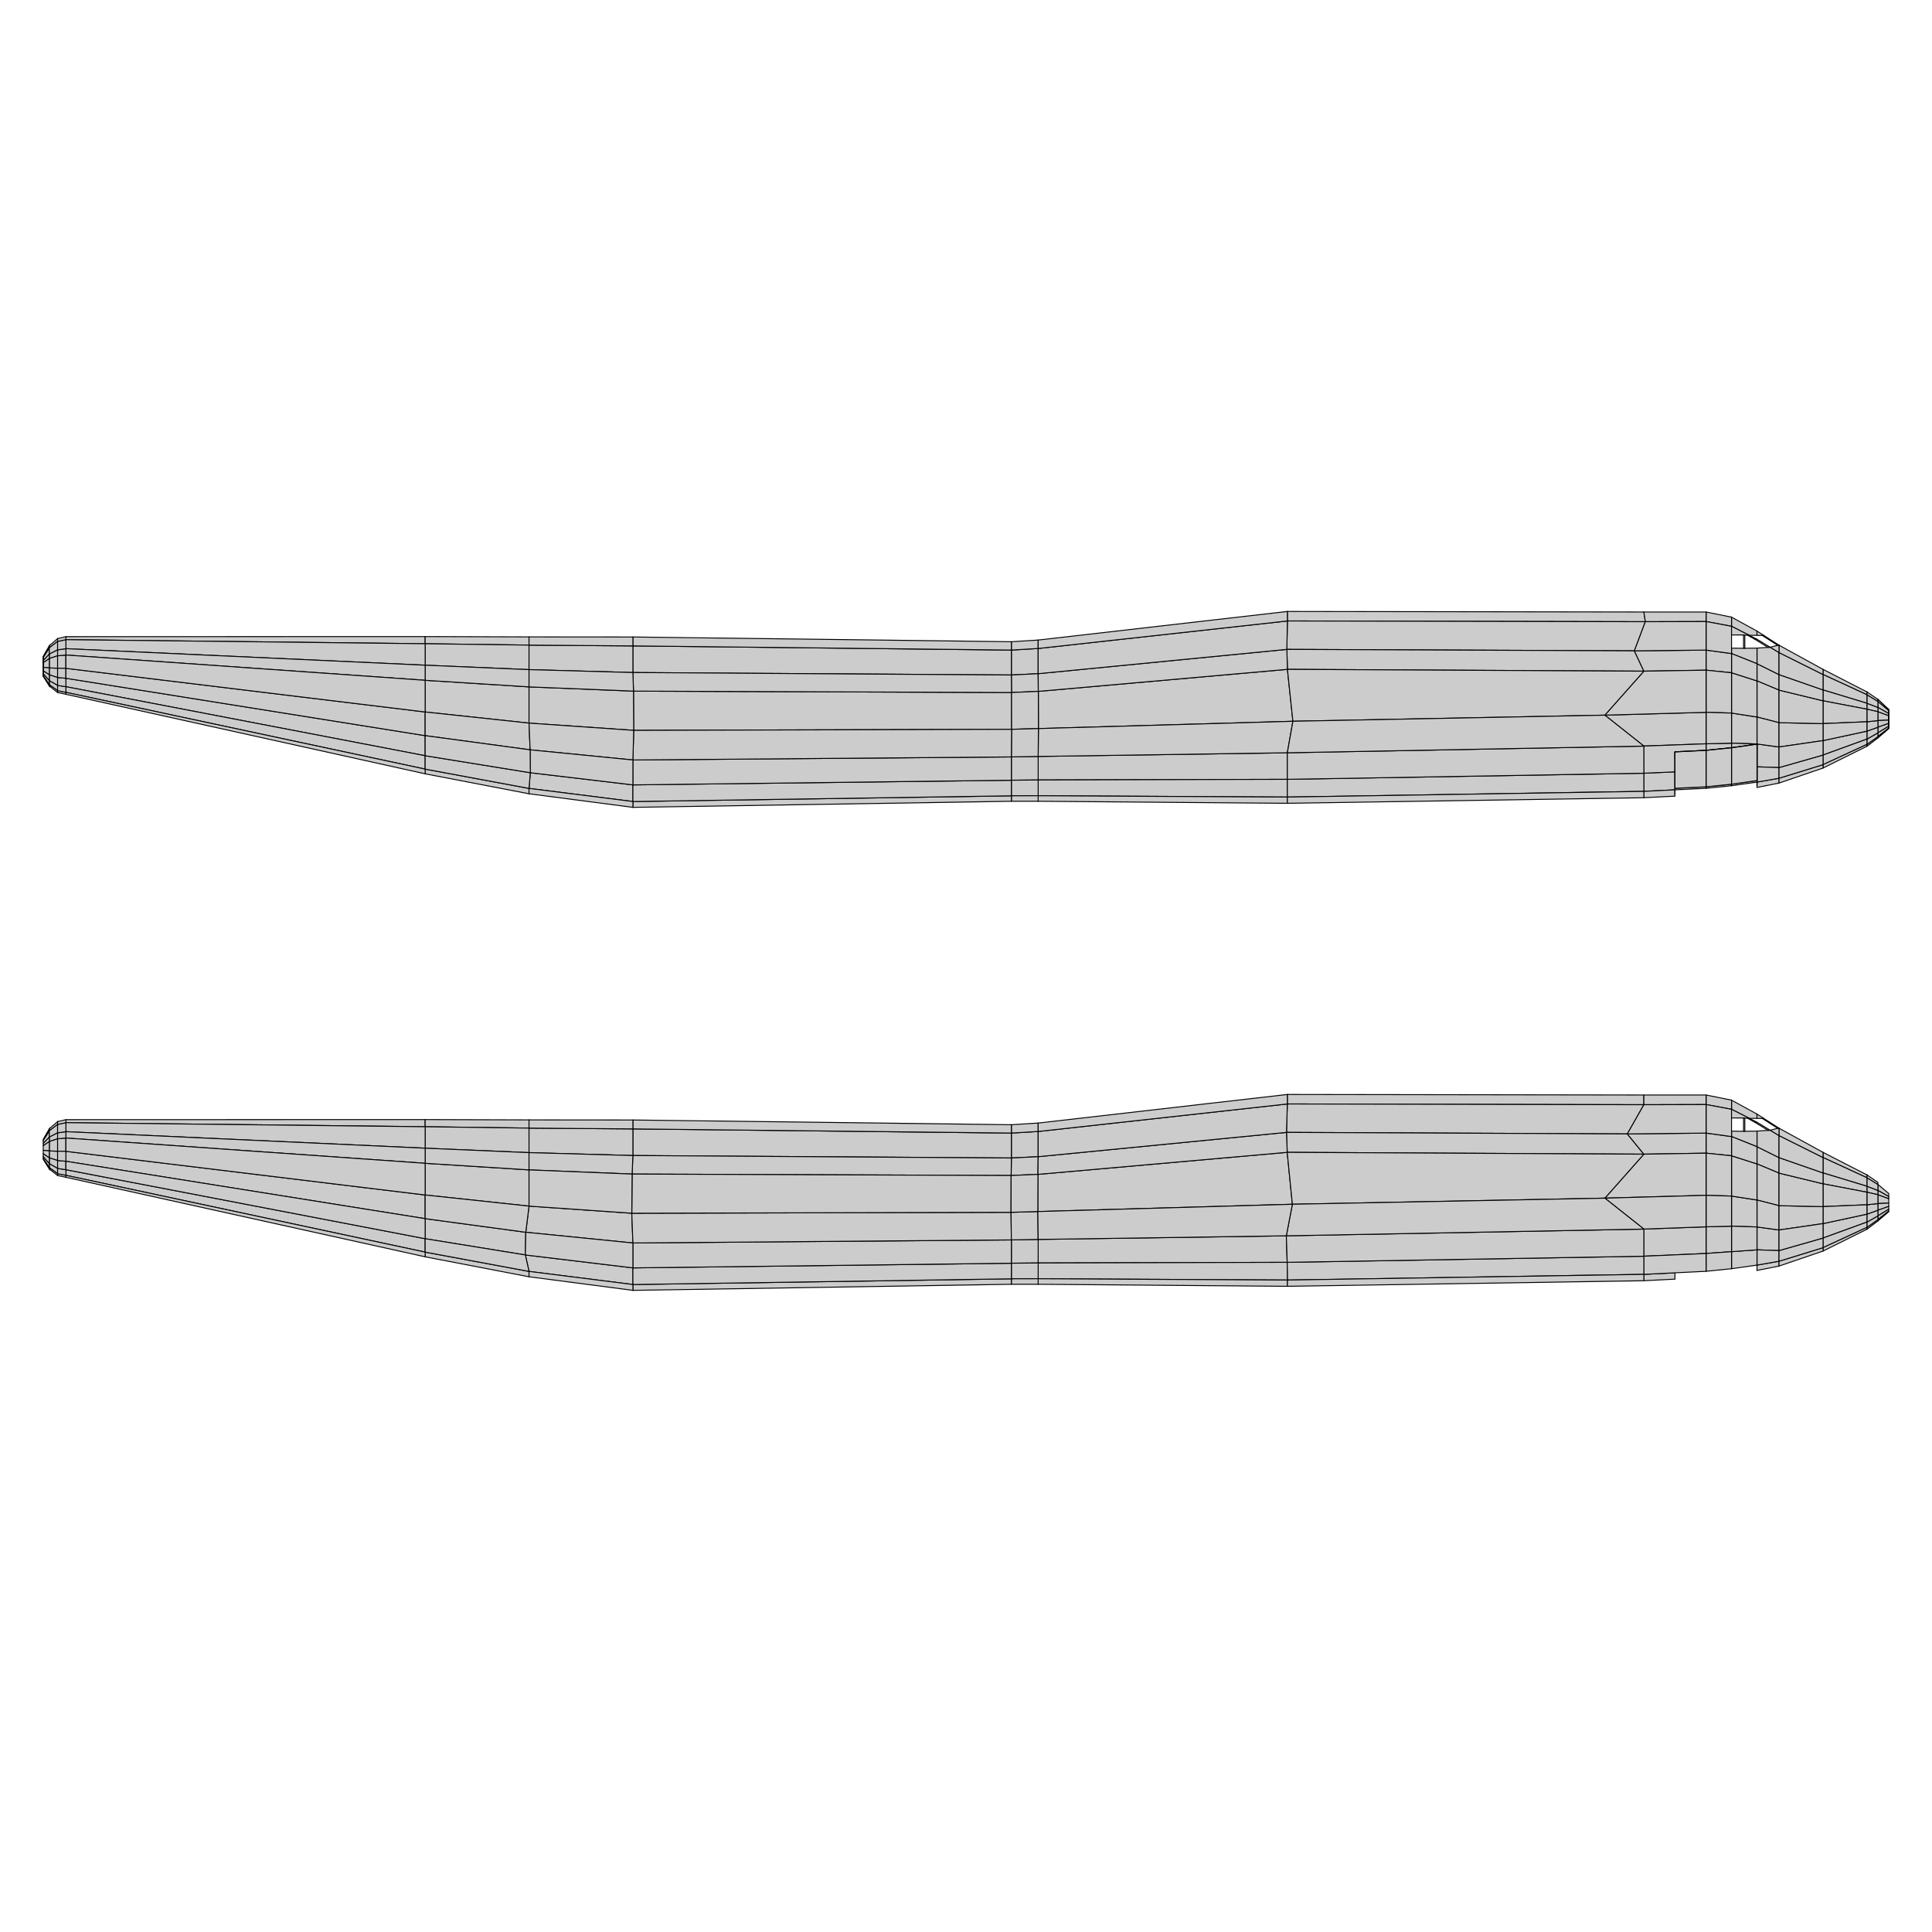 <?xml version="1.0" standalone="no"?>
<!DOCTYPE svg PUBLIC "-//W3C//DTD SVG 1.1//EN" 
  "http://www.w3.org/Graphics/SVG/1.1/DTD/svg11.dtd">
<svg width="2048" height="2048" viewBox="0 0 2048 2048"
     xmlns="http://www.w3.org/2000/svg" version="1.1">
<desc>Boeing_747_8.blend, (Blender 3.3.9)</desc>
<polygon stroke="black" stroke-width="1" fill="rgb(204, 204, 204)" fill-opacity="1" points="1364.623,648.168 1742.567,648.747 1744.135,659.040 1364.703,658.243 " />
<polygon stroke="black" stroke-width="1" fill="rgb(204, 204, 204)" fill-opacity="1" points="1364.703,658.243 1744.135,659.040 1732.496,689.928 1364.108,688.363 " />
<polygon stroke="black" stroke-width="1" fill="rgb(204, 204, 204)" fill-opacity="1" points="1364.108,688.363 1732.496,689.928 1742.567,711.478 1364.721,709.522 " />
<polygon stroke="black" stroke-width="1" fill="rgb(204, 204, 204)" fill-opacity="1" points="1100.497,801.847 1364.623,797.967 1364.623,826.117 1100.497,826.820 " />
<polygon stroke="black" stroke-width="1" fill="rgb(204, 204, 204)" fill-opacity="1" points="1100.497,826.820 1364.623,826.117 1364.623,844.927 1100.496,843.506 " />
<polygon stroke="black" stroke-width="1" fill="rgb(204, 204, 204)" fill-opacity="1" points="1100.496,843.506 1364.623,844.927 1364.623,851.532 1100.497,849.366 " />
<polygon stroke="black" stroke-width="1" fill="rgb(204, 204, 204)" fill-opacity="1" points="1100.497,801.847 1100.497,826.820 1072.096,827.069 1072.097,802.353 " />
<polygon stroke="black" stroke-width="1" fill="rgb(204, 204, 204)" fill-opacity="1" points="1932.509,800.359 1932.509,785.073 1979.198,775.005 1979.198,783.400 " />
<polygon stroke="black" stroke-width="1" fill="rgb(204, 204, 204)" fill-opacity="1" points="1862.478,721.793 1862.478,703.558 1885.820,715.121 1885.820,731.563 " />
<polygon stroke="black" stroke-width="1" fill="rgb(204, 204, 204)" fill-opacity="1" points="1862.478,834.733 1862.478,829.050 1885.820,824.974 1885.820,830.099 " />
<polygon stroke="black" stroke-width="1" fill="rgb(204, 204, 204)" fill-opacity="1" points="1862.478,812.864 1862.478,788.641 1885.820,791.838 1885.820,813.680 " />
<polygon stroke="black" stroke-width="1" fill="rgb(204, 204, 204)" fill-opacity="1" points="1862.478,760.068 1862.478,721.793 1885.820,731.563 1885.820,766.074 " />
<polygon stroke="black" stroke-width="1" fill="rgb(204, 204, 204)" fill-opacity="1" points="1862.478,703.558 1862.478,687.026 1874.129,686.237 1876.431,686.081 1885.820,691.757 1885.820,715.121 " />
<polygon stroke="black" stroke-width="1" fill="rgb(204, 204, 204)" fill-opacity="1" points="1862.478,829.050 1862.478,812.864 1885.820,813.680 1885.820,824.974 " />
<polygon stroke="black" stroke-width="1" fill="rgb(204, 204, 204)" fill-opacity="1" points="1862.478,788.641 1862.478,760.068 1885.820,766.074 1885.820,791.838 " />
<polygon stroke="black" stroke-width="1" fill="rgb(204, 204, 204)" fill-opacity="1" points="1990.669,763.839 1990.669,754.405 2002.140,758.593 2002.140,763.297 " />
<polygon stroke="black" stroke-width="1" fill="rgb(204, 204, 204)" fill-opacity="1" points="1932.509,810.573 1932.509,800.359 1979.198,783.400 1979.198,789.009 " />
<polygon stroke="black" stroke-width="1" fill="rgb(204, 204, 204)" fill-opacity="1" points="1932.509,814.160 1932.509,810.573 1979.198,789.009 1979.198,790.979 " />
<polygon stroke="black" stroke-width="1" fill="rgb(204, 204, 204)" fill-opacity="1" points="1932.509,715.029 1932.509,709.557 1979.198,733.531 1979.198,736.536 " />
<polygon stroke="black" stroke-width="1" fill="rgb(204, 204, 204)" fill-opacity="1" points="1932.509,731.381 1932.509,715.029 1979.198,736.536 1979.198,745.517 " />
<polygon stroke="black" stroke-width="1" fill="rgb(204, 204, 204)" fill-opacity="1" points="1932.509,742.888 1932.509,731.381 1979.198,745.517 1979.198,751.837 " />
<polygon stroke="black" stroke-width="1" fill="rgb(204, 204, 204)" fill-opacity="1" points="1932.509,767.042 1932.509,742.888 1979.198,751.837 1979.198,765.102 " />
<polygon stroke="black" stroke-width="1" fill="rgb(204, 204, 204)" fill-opacity="1" points="1932.509,785.073 1932.509,767.042 1979.198,765.102 1979.198,775.005 " />
<polygon stroke="black" stroke-width="1" fill="rgb(204, 204, 204)" fill-opacity="1" points="1990.669,770.881 1990.669,763.839 2002.140,763.297 2002.140,766.809 " />
<polygon stroke="black" stroke-width="1" fill="rgb(204, 204, 204)" fill-opacity="1" points="1990.669,776.852 1990.669,770.881 2002.140,766.809 2002.140,769.786 " />
<polygon stroke="black" stroke-width="1" fill="rgb(204, 204, 204)" fill-opacity="1" points="1990.669,780.841 1990.669,776.852 2002.140,769.786 2002.140,771.775 " />
<polygon stroke="black" stroke-width="1" fill="rgb(204, 204, 204)" fill-opacity="1" points="1990.669,782.242 1990.669,780.841 2002.140,771.775 2002.140,772.474 " />
<polygon stroke="black" stroke-width="1" fill="rgb(204, 204, 204)" fill-opacity="1" points="1990.669,743.524 1990.669,741.387 2002.140,752.102 2002.140,753.168 " />
<polygon stroke="black" stroke-width="1" fill="rgb(204, 204, 204)" fill-opacity="1" points="1990.669,749.911 1990.669,743.524 2002.140,753.168 2002.140,756.352 " />
<polygon stroke="black" stroke-width="1" fill="rgb(204, 204, 204)" fill-opacity="1" points="1990.669,754.405 1990.669,749.911 2002.140,756.352 2002.140,758.593 " />
<polygon stroke="black" stroke-width="1" fill="rgb(204, 204, 204)" fill-opacity="1" points="1835.492,787.783 1835.492,755.888 1862.478,760.068 1862.478,788.641 " />
<polygon stroke="black" stroke-width="1" fill="rgb(204, 204, 204)" fill-opacity="1" points="1835.492,832.891 1835.492,814.823 1862.478,812.864 1862.478,829.050 " />
<polygon stroke="black" stroke-width="1" fill="rgb(204, 204, 204)" fill-opacity="1" points="1835.492,692.807 1835.492,687.071 1848.229,687.199 1849.585,687.183 1862.478,687.026 1862.478,703.558 " />
<polygon stroke="black" stroke-width="1" fill="rgb(204, 204, 204)" fill-opacity="1" points="1835.492,755.888 1835.492,713.162 1862.478,721.793 1862.478,760.068 " />
<polygon stroke="black" stroke-width="1" fill="rgb(204, 204, 204)" fill-opacity="1" points="1835.492,814.823 1835.492,787.783 1862.478,788.641 1862.478,812.864 " />
<polygon stroke="black" stroke-width="1" fill="rgb(204, 204, 204)" fill-opacity="1" points="1835.492,663.881 1835.492,654.203 1862.478,668.976 1862.478,673.500 1854.281,673.465 " />
<polygon stroke="black" stroke-width="1" fill="rgb(204, 204, 204)" fill-opacity="1" points="1835.492,713.162 1835.492,692.807 1862.478,703.558 1862.478,721.793 " />
<polygon stroke="black" stroke-width="1" fill="rgb(204, 204, 204)" fill-opacity="1" points="1808.507,710.405 1808.507,689.116 1835.492,692.807 1835.492,713.162 " />
<polygon stroke="black" stroke-width="1" fill="rgb(204, 204, 204)" fill-opacity="1" points="1808.507,658.862 1808.507,648.739 1835.492,654.203 1835.492,663.881 " />
<polygon stroke="black" stroke-width="1" fill="rgb(204, 204, 204)" fill-opacity="1" points="1808.507,816.735 1808.507,788.453 1835.492,787.783 1835.492,814.823 " />
<polygon stroke="black" stroke-width="1" fill="rgb(204, 204, 204)" fill-opacity="1" points="1808.507,755.093 1808.507,710.405 1835.492,713.162 1835.492,755.888 " />
<polygon stroke="black" stroke-width="1" fill="rgb(204, 204, 204)" fill-opacity="1" points="1808.507,689.116 1808.507,658.862 1835.492,663.881 1835.492,673.068 1835.492,687.071 1835.492,692.807 " />
<polygon stroke="black" stroke-width="1" fill="rgb(204, 204, 204)" fill-opacity="1" points="1808.507,835.632 1808.507,816.735 1835.492,814.823 1835.492,832.891 " />
<polygon stroke="black" stroke-width="1" fill="rgb(204, 204, 204)" fill-opacity="1" points="1808.507,788.453 1808.507,755.093 1835.492,755.888 1835.492,787.783 " />
<polygon stroke="black" stroke-width="1" fill="rgb(204, 204, 204)" fill-opacity="1" points="1885.820,791.838 1885.820,766.074 1932.509,767.042 1932.509,785.073 " />
<polygon stroke="black" stroke-width="1" fill="rgb(204, 204, 204)" fill-opacity="1" points="1885.820,766.074 1885.820,731.563 1932.509,742.888 1932.509,767.042 " />
<polygon stroke="black" stroke-width="1" fill="rgb(204, 204, 204)" fill-opacity="1" points="1885.820,731.563 1885.820,715.121 1932.509,731.381 1932.509,742.888 " />
<polygon stroke="black" stroke-width="1" fill="rgb(204, 204, 204)" fill-opacity="1" points="1885.820,715.121 1885.820,691.757 1932.509,715.029 1932.509,731.381 " />
<polygon stroke="black" stroke-width="1" fill="rgb(204, 204, 204)" fill-opacity="1" points="1885.820,691.757 1885.820,683.939 1932.509,709.557 1932.509,715.029 " />
<polygon stroke="black" stroke-width="1" fill="rgb(204, 204, 204)" fill-opacity="1" points="1885.820,830.099 1885.820,824.974 1932.509,810.573 1932.509,814.160 " />
<polygon stroke="black" stroke-width="1" fill="rgb(204, 204, 204)" fill-opacity="1" points="1885.820,824.974 1885.820,813.680 1932.509,800.359 1932.509,810.573 " />
<polygon stroke="black" stroke-width="1" fill="rgb(204, 204, 204)" fill-opacity="1" points="1885.820,813.680 1885.820,791.838 1932.509,785.073 1932.509,800.359 " />
<polygon stroke="black" stroke-width="1" fill="rgb(204, 204, 204)" fill-opacity="1" points="1100.496,687.418 1100.496,714.132 1072.096,715.540 1072.096,689.100 " />
<polygon stroke="black" stroke-width="1" fill="rgb(204, 204, 204)" fill-opacity="1" points="1100.497,826.820 1100.496,843.506 1072.096,843.583 1072.096,827.069 " />
<polygon stroke="black" stroke-width="1" fill="rgb(204, 204, 204)" fill-opacity="1" points="1100.496,714.132 1100.660,732.887 1072.278,734.096 1072.096,715.540 " />
<polygon stroke="black" stroke-width="1" fill="rgb(204, 204, 204)" fill-opacity="1" points="1100.496,843.506 1100.497,849.366 1072.097,849.383 1072.096,843.583 " />
<polygon stroke="black" stroke-width="1" fill="rgb(204, 204, 204)" fill-opacity="1" points="1100.496,678.479 1100.496,687.418 1072.096,689.100 1072.096,680.253 " />
<polygon stroke="black" stroke-width="1" fill="rgb(204, 204, 204)" fill-opacity="1" points="450.674,674.784 450.674,682.395 69.855,678.077 69.855,674.881 " />
<polygon stroke="black" stroke-width="1" fill="rgb(204, 204, 204)" fill-opacity="1" points="560.790,728.130 560.790,766.532 450.674,754.740 450.674,721.145 " />
<polygon stroke="black" stroke-width="1" fill="rgb(204, 204, 204)" fill-opacity="1" points="560.790,835.743 562.145,819.123 670.907,832.005 670.907,849.640 " />
<polygon stroke="black" stroke-width="1" fill="rgb(204, 204, 204)" fill-opacity="1" points="560.790,835.743 560.790,841.446 450.674,820.278 450.674,815.289 " />
<polygon stroke="black" stroke-width="1" fill="rgb(204, 204, 204)" fill-opacity="1" points="560.790,675.137 560.790,683.836 450.674,682.395 450.674,674.784 " />
<polygon stroke="black" stroke-width="1" fill="rgb(204, 204, 204)" fill-opacity="1" points="560.790,683.836 560.790,709.835 450.674,705.140 450.674,682.395 " />
<polygon stroke="black" stroke-width="1" fill="rgb(204, 204, 204)" fill-opacity="1" points="560.790,709.835 560.790,728.130 450.674,721.145 450.674,705.140 " />
<polygon stroke="black" stroke-width="1" fill="rgb(204, 204, 204)" fill-opacity="1" points="671.767,774.210 671.531,732.611 1072.278,734.096 1072.347,773.119 " />
<polygon stroke="black" stroke-width="1" fill="rgb(204, 204, 204)" fill-opacity="1" points="1072.096,689.100 1072.096,715.540 670.907,712.911 670.907,684.677 " />
<polygon stroke="black" stroke-width="1" fill="rgb(204, 204, 204)" fill-opacity="1" points="1072.096,680.253 1072.096,689.100 670.907,684.677 670.907,675.231 " />
<polygon stroke="black" stroke-width="1" fill="rgb(204, 204, 204)" fill-opacity="1" points="1072.096,843.583 1072.097,849.383 670.907,855.832 670.907,849.640 " />
<polygon stroke="black" stroke-width="1" fill="rgb(204, 204, 204)" fill-opacity="1" points="1072.096,827.069 1072.096,843.583 670.907,849.640 670.907,832.005 " />
<polygon stroke="black" stroke-width="1" fill="rgb(204, 204, 204)" fill-opacity="1" points="1072.097,802.353 1072.096,827.069 670.907,832.005 670.907,805.612 " />
<polygon stroke="black" stroke-width="1" fill="rgb(204, 204, 204)" fill-opacity="1" points="1072.278,734.096 671.531,732.611 670.907,712.911 1072.096,715.540 " />
<polygon stroke="black" stroke-width="1" fill="rgb(204, 204, 204)" fill-opacity="1" points="671.531,732.611 671.767,774.210 560.790,766.532 560.790,728.130 " />
<polygon stroke="black" stroke-width="1" fill="rgb(204, 204, 204)" fill-opacity="1" points="670.907,684.677 670.907,712.911 560.790,709.835 560.790,683.836 " />
<polygon stroke="black" stroke-width="1" fill="rgb(204, 204, 204)" fill-opacity="1" points="670.907,675.231 670.907,684.677 560.790,683.836 560.790,675.137 " />
<polygon stroke="black" stroke-width="1" fill="rgb(204, 204, 204)" fill-opacity="1" points="670.907,849.640 670.907,855.832 560.790,841.446 560.790,835.743 " />
<polygon stroke="black" stroke-width="1" fill="rgb(204, 204, 204)" fill-opacity="1" points="450.674,682.395 450.674,705.140 69.855,687.630 69.855,678.077 " />
<polygon stroke="black" stroke-width="1" fill="rgb(204, 204, 204)" fill-opacity="1" points="450.674,705.140 450.674,721.145 69.855,694.352 69.855,687.630 " />
<polygon stroke="black" stroke-width="1" fill="rgb(204, 204, 204)" fill-opacity="1" points="450.674,779.821 450.674,801.082 69.855,727.926 69.855,718.996 " />
<polygon stroke="black" stroke-width="1" fill="rgb(204, 204, 204)" fill-opacity="1" points="450.674,801.082 450.674,815.289 69.855,733.893 69.855,727.926 " />
<polygon stroke="black" stroke-width="1" fill="rgb(204, 204, 204)" fill-opacity="1" points="450.674,815.289 450.674,820.278 69.855,735.988 69.855,733.893 " />
<polygon stroke="black" stroke-width="1" fill="rgb(204, 204, 204)" fill-opacity="1" points="52.284,686.708 52.284,693.395 45.860,700.120 45.860,696.777 " />
<polygon stroke="black" stroke-width="1" fill="rgb(204, 204, 204)" fill-opacity="1" points="61.070,708.357 61.070,718.206 52.284,715.351 52.284,707.978 " />
<polygon stroke="black" stroke-width="1" fill="rgb(204, 204, 204)" fill-opacity="1" points="61.070,718.206 61.070,726.556 52.284,721.602 52.284,715.351 " />
<polygon stroke="black" stroke-width="1" fill="rgb(204, 204, 204)" fill-opacity="1" points="61.070,726.556 61.070,732.135 52.284,725.779 52.284,721.602 " />
<polygon stroke="black" stroke-width="1" fill="rgb(204, 204, 204)" fill-opacity="1" points="61.070,732.135 61.070,734.094 52.284,727.245 52.284,725.779 " />
<polygon stroke="black" stroke-width="1" fill="rgb(204, 204, 204)" fill-opacity="1" points="61.070,676.958 61.070,679.947 52.284,686.708 52.284,684.470 " />
<polygon stroke="black" stroke-width="1" fill="rgb(204, 204, 204)" fill-opacity="1" points="61.070,679.947 61.070,688.879 52.284,693.395 52.284,686.708 " />
<polygon stroke="black" stroke-width="1" fill="rgb(204, 204, 204)" fill-opacity="1" points="61.070,688.879 61.070,695.164 52.284,698.100 52.284,693.395 " />
<polygon stroke="black" stroke-width="1" fill="rgb(204, 204, 204)" fill-opacity="1" points="61.070,695.164 61.070,708.357 52.284,707.978 52.284,698.100 " />
<polygon stroke="black" stroke-width="1" fill="rgb(204, 204, 204)" fill-opacity="1" points="52.284,693.395 52.284,698.100 45.860,702.474 45.860,700.120 " />
<polygon stroke="black" stroke-width="1" fill="rgb(204, 204, 204)" fill-opacity="1" points="52.284,698.100 52.284,707.978 45.860,707.412 45.860,702.474 " />
<polygon stroke="black" stroke-width="1" fill="rgb(204, 204, 204)" fill-opacity="1" points="52.284,707.978 52.284,715.351 45.860,711.099 45.860,707.412 " />
<polygon stroke="black" stroke-width="1" fill="rgb(204, 204, 204)" fill-opacity="1" points="52.284,715.351 52.284,721.602 45.860,714.224 45.860,711.099 " />
<polygon stroke="black" stroke-width="1" fill="rgb(204, 204, 204)" fill-opacity="1" points="52.284,721.602 52.284,725.779 45.860,716.313 45.860,714.224 " />
<polygon stroke="black" stroke-width="1" fill="rgb(204, 204, 204)" fill-opacity="1" points="52.284,725.779 52.284,727.245 45.860,717.046 45.860,716.313 " />
<polygon stroke="black" stroke-width="1" fill="rgb(204, 204, 204)" fill-opacity="1" points="52.284,684.470 52.284,686.708 45.860,696.777 45.860,695.658 " />
<polygon stroke="black" stroke-width="1" fill="rgb(204, 204, 204)" fill-opacity="1" points="69.855,694.352 69.855,708.462 61.070,708.357 61.070,695.164 " />
<polygon stroke="black" stroke-width="1" fill="rgb(204, 204, 204)" fill-opacity="1" points="69.855,687.630 69.855,694.352 61.070,695.164 61.070,688.879 " />
<polygon stroke="black" stroke-width="1" fill="rgb(204, 204, 204)" fill-opacity="1" points="69.855,678.077 69.855,687.630 61.070,688.879 61.070,679.947 " />
<polygon stroke="black" stroke-width="1" fill="rgb(204, 204, 204)" fill-opacity="1" points="69.855,674.881 69.855,678.077 61.070,679.947 61.070,676.958 " />
<polygon stroke="black" stroke-width="1" fill="rgb(204, 204, 204)" fill-opacity="1" points="69.855,733.893 69.855,735.988 61.070,734.094 61.070,732.135 " />
<polygon stroke="black" stroke-width="1" fill="rgb(204, 204, 204)" fill-opacity="1" points="69.855,727.926 69.855,733.893 61.070,732.135 61.070,726.556 " />
<polygon stroke="black" stroke-width="1" fill="rgb(204, 204, 204)" fill-opacity="1" points="69.855,718.996 69.855,727.926 61.070,726.556 61.070,718.206 " />
<polygon stroke="black" stroke-width="1" fill="rgb(204, 204, 204)" fill-opacity="1" points="69.855,708.462 69.855,718.996 61.070,718.206 61.070,708.357 " />
<polygon stroke="black" stroke-width="1" fill="rgb(204, 204, 204)" fill-opacity="1" points="1979.198,751.837 1979.198,745.517 1990.669,749.911 1990.669,754.405 " />
<polygon stroke="black" stroke-width="1" fill="rgb(204, 204, 204)" fill-opacity="1" points="1979.198,745.517 1979.198,736.536 1990.669,743.524 1990.669,749.911 " />
<polygon stroke="black" stroke-width="1" fill="rgb(204, 204, 204)" fill-opacity="1" points="1979.198,736.536 1979.198,733.531 1990.669,741.387 1990.669,743.524 " />
<polygon stroke="black" stroke-width="1" fill="rgb(204, 204, 204)" fill-opacity="1" points="1979.198,790.979 1979.198,789.009 1990.669,780.841 1990.669,782.242 " />
<polygon stroke="black" stroke-width="1" fill="rgb(204, 204, 204)" fill-opacity="1" points="1979.198,789.009 1979.198,783.400 1990.669,776.852 1990.669,780.841 " />
<polygon stroke="black" stroke-width="1" fill="rgb(204, 204, 204)" fill-opacity="1" points="1979.198,783.400 1979.198,775.005 1990.669,770.881 1990.669,776.852 " />
<polygon stroke="black" stroke-width="1" fill="rgb(204, 204, 204)" fill-opacity="1" points="1979.198,775.005 1979.198,765.102 1990.669,763.839 1990.669,770.881 " />
<polygon stroke="black" stroke-width="1" fill="rgb(204, 204, 204)" fill-opacity="1" points="1979.198,765.102 1979.198,751.837 1990.669,754.405 1990.669,763.839 " />
<polygon stroke="black" stroke-width="1" fill="rgb(204, 204, 204)" fill-opacity="1" points="2002.140,753.168 2002.140,752.102 2002.140,772.474 2002.140,771.775 2002.140,769.786 2002.140,766.809 2002.140,763.297 2002.140,758.593 2002.140,756.352 " />
<polygon stroke="black" stroke-width="1" fill="rgb(204, 204, 204)" fill-opacity="1" points="1848.229,687.199 1848.231,673.080 1849.584,673.166 1849.585,687.183 " />
<polygon stroke="black" stroke-width="1" fill="rgb(204, 204, 204)" fill-opacity="1" points="1876.431,686.081 1884.335,684.036 1885.820,683.939 1885.820,691.757 " />
<polygon stroke="black" stroke-width="1" fill="rgb(204, 204, 204)" fill-opacity="1" points="1876.431,686.081 1874.129,686.237 1859.502,677.225 1862.478,677.646 " />
<polygon stroke="black" stroke-width="1" fill="rgb(204, 204, 204)" fill-opacity="1" points="1869.241,673.311 1868.120,673.645 1862.478,673.500 1862.478,668.976 " />
<polygon stroke="black" stroke-width="1" fill="rgb(204, 204, 204)" fill-opacity="1" points="1854.281,673.465 1852.305,673.339 1849.584,673.166 1848.231,673.080 1835.492,673.068 1835.492,663.881 " />
<polygon stroke="black" stroke-width="1" fill="rgb(204, 204, 204)" fill-opacity="1" points="1884.335,684.036 1868.120,673.645 1869.241,673.311 1885.820,683.939 " />
<polygon stroke="black" stroke-width="1" fill="rgb(204, 204, 204)" fill-opacity="1" points="45.860,695.658 45.860,696.777 45.860,700.120 45.860,702.474 45.860,707.412 45.860,711.099 45.860,714.224 45.860,716.313 45.860,717.046 " />
<polygon stroke="black" stroke-width="1" fill="rgb(204, 204, 204)" fill-opacity="1" points="1859.502,677.225 1852.305,673.339 1854.281,673.465 1862.478,677.646 " />
<polygon stroke="black" stroke-width="1" fill="rgb(204, 204, 204)" fill-opacity="1" points="1364.623,1160.168 1364.623,1170.244 1742.567,1171.045 1742.567,1160.747 " />
<polygon stroke="black" stroke-width="1" fill="rgb(204, 204, 204)" fill-opacity="1" points="1364.623,1170.244 1363.726,1200.367 1725.008,1202.009 1742.567,1171.045 " />
<polygon stroke="black" stroke-width="1" fill="rgb(204, 204, 204)" fill-opacity="1" points="1363.726,1200.367 1364.492,1221.513 1742.567,1223.478 1725.008,1202.009 " />
<polygon stroke="black" stroke-width="1" fill="rgb(204, 204, 204)" fill-opacity="1" points="1364.492,1221.513 1100.277,1244.873 1100.144,1284.292 1369.967,1276.553 " />
<polygon stroke="black" stroke-width="1" fill="rgb(204, 204, 204)" fill-opacity="1" points="1100.497,1313.847 1100.497,1338.820 1364.489,1338.123 1363.554,1310.006 " />
<polygon stroke="black" stroke-width="1" fill="rgb(204, 204, 204)" fill-opacity="1" points="1100.497,1338.820 1100.496,1355.506 1364.851,1356.916 1364.489,1338.123 " />
<polygon stroke="black" stroke-width="1" fill="rgb(204, 204, 204)" fill-opacity="1" points="1100.496,1355.506 1100.497,1361.366 1364.623,1363.532 1364.851,1356.916 " />
<polygon stroke="black" stroke-width="1" fill="rgb(204, 204, 204)" fill-opacity="1" points="1100.497,1313.847 1072.097,1314.353 1072.096,1339.069 1100.497,1338.820 " />
<polygon stroke="black" stroke-width="1" fill="rgb(204, 204, 204)" fill-opacity="1" points="1932.509,1312.359 1979.198,1295.400 1979.198,1287.005 1932.509,1297.073 " />
<polygon stroke="black" stroke-width="1" fill="rgb(204, 204, 204)" fill-opacity="1" points="1862.478,1233.793 1885.820,1243.563 1885.820,1227.121 1862.478,1215.558 " />
<polygon stroke="black" stroke-width="1" fill="rgb(204, 204, 204)" fill-opacity="1" points="1862.478,1346.733 1885.820,1342.099 1885.820,1336.974 1862.478,1341.050 " />
<polygon stroke="black" stroke-width="1" fill="rgb(204, 204, 204)" fill-opacity="1" points="1862.478,1324.864 1885.820,1325.680 1885.820,1303.838 1862.478,1300.641 " />
<polygon stroke="black" stroke-width="1" fill="rgb(204, 204, 204)" fill-opacity="1" points="1862.478,1272.068 1885.820,1278.074 1885.820,1243.563 1862.478,1233.793 " />
<polygon stroke="black" stroke-width="1" fill="rgb(204, 204, 204)" fill-opacity="1" points="1862.478,1215.558 1885.820,1227.121 1885.820,1203.757 1876.431,1198.081 1874.129,1198.237 1862.478,1199.026 " />
<polygon stroke="black" stroke-width="1" fill="rgb(204, 204, 204)" fill-opacity="1" points="1862.478,1341.050 1885.820,1336.974 1885.820,1325.680 1862.478,1324.864 " />
<polygon stroke="black" stroke-width="1" fill="rgb(204, 204, 204)" fill-opacity="1" points="1862.478,1300.641 1885.820,1303.838 1885.820,1278.074 1862.478,1272.068 " />
<polygon stroke="black" stroke-width="1" fill="rgb(204, 204, 204)" fill-opacity="1" points="1990.669,1275.839 2002.140,1275.297 2002.140,1270.593 1990.669,1266.405 " />
<polygon stroke="black" stroke-width="1" fill="rgb(204, 204, 204)" fill-opacity="1" points="1932.509,1322.573 1979.198,1301.009 1979.198,1295.400 1932.509,1312.359 " />
<polygon stroke="black" stroke-width="1" fill="rgb(204, 204, 204)" fill-opacity="1" points="1932.509,1326.160 1979.198,1302.979 1979.198,1301.009 1932.509,1322.573 " />
<polygon stroke="black" stroke-width="1" fill="rgb(204, 204, 204)" fill-opacity="1" points="1932.509,1227.029 1979.198,1248.536 1979.198,1245.531 1932.509,1221.557 " />
<polygon stroke="black" stroke-width="1" fill="rgb(204, 204, 204)" fill-opacity="1" points="1932.509,1243.381 1979.198,1257.517 1979.198,1248.536 1932.509,1227.029 " />
<polygon stroke="black" stroke-width="1" fill="rgb(204, 204, 204)" fill-opacity="1" points="1932.509,1254.888 1979.198,1263.837 1979.198,1257.517 1932.509,1243.381 " />
<polygon stroke="black" stroke-width="1" fill="rgb(204, 204, 204)" fill-opacity="1" points="1932.509,1279.042 1979.198,1277.102 1979.198,1263.837 1932.509,1254.888 " />
<polygon stroke="black" stroke-width="1" fill="rgb(204, 204, 204)" fill-opacity="1" points="1932.509,1297.073 1979.198,1287.005 1979.198,1277.102 1932.509,1279.042 " />
<polygon stroke="black" stroke-width="1" fill="rgb(204, 204, 204)" fill-opacity="1" points="1990.669,1282.881 2002.140,1278.809 2002.140,1275.297 1990.669,1275.839 " />
<polygon stroke="black" stroke-width="1" fill="rgb(204, 204, 204)" fill-opacity="1" points="1990.669,1288.852 2002.140,1281.786 2002.140,1278.809 1990.669,1282.881 " />
<polygon stroke="black" stroke-width="1" fill="rgb(204, 204, 204)" fill-opacity="1" points="1990.669,1292.841 2002.140,1283.775 2002.140,1281.786 1990.669,1288.852 " />
<polygon stroke="black" stroke-width="1" fill="rgb(204, 204, 204)" fill-opacity="1" points="1990.669,1294.242 2002.140,1284.474 2002.140,1283.775 1990.669,1292.841 " />
<polygon stroke="black" stroke-width="1" fill="rgb(204, 204, 204)" fill-opacity="1" points="1990.669,743.524 2002.140,753.168 2002.140,752.102 1990.669,741.387 " />
<polygon stroke="black" stroke-width="1" fill="rgb(204, 204, 204)" fill-opacity="1" points="1990.669,1261.911 2002.140,1268.352 2002.140,1265.168 1990.669,1255.524 " />
<polygon stroke="black" stroke-width="1" fill="rgb(204, 204, 204)" fill-opacity="1" points="1990.669,1266.405 2002.140,1270.593 2002.140,1268.352 1990.669,1261.911 " />
<polygon stroke="black" stroke-width="1" fill="rgb(204, 204, 204)" fill-opacity="1" points="1835.492,1299.783 1862.478,1300.641 1862.478,1272.068 1835.492,1267.888 " />
<polygon stroke="black" stroke-width="1" fill="rgb(204, 204, 204)" fill-opacity="1" points="1835.492,1344.891 1862.478,1341.050 1862.478,1324.864 1835.492,1326.823 " />
<polygon stroke="black" stroke-width="1" fill="rgb(204, 204, 204)" fill-opacity="1" points="1835.492,1204.807 1862.478,1215.558 1862.478,1199.026 1849.585,1199.183 1848.229,1199.199 1835.492,1199.071 " />
<polygon stroke="black" stroke-width="1" fill="rgb(204, 204, 204)" fill-opacity="1" points="1835.492,1267.888 1862.478,1272.068 1862.478,1233.793 1835.492,1225.162 " />
<polygon stroke="black" stroke-width="1" fill="rgb(204, 204, 204)" fill-opacity="1" points="1835.492,1326.823 1862.478,1324.864 1862.478,1300.641 1835.492,1299.783 " />
<polygon stroke="black" stroke-width="1" fill="rgb(204, 204, 204)" fill-opacity="1" points="1835.492,1175.881 1854.281,1185.465 1862.478,1185.500 1862.478,1180.976 1835.492,1166.203 " />
<polygon stroke="black" stroke-width="1" fill="rgb(204, 204, 204)" fill-opacity="1" points="1835.492,1225.162 1862.478,1233.793 1862.478,1215.558 1835.492,1204.807 " />
<polygon stroke="black" stroke-width="1" fill="rgb(204, 204, 204)" fill-opacity="1" points="1808.507,1222.405 1835.492,1225.162 1835.492,1204.807 1808.507,1201.116 " />
<polygon stroke="black" stroke-width="1" fill="rgb(204, 204, 204)" fill-opacity="1" points="1808.507,1170.862 1835.492,1175.881 1835.492,1166.203 1808.507,1160.739 " />
<polygon stroke="black" stroke-width="1" fill="rgb(204, 204, 204)" fill-opacity="1" points="1808.507,1328.735 1835.492,1326.823 1835.492,1299.783 1808.507,1300.453 " />
<polygon stroke="black" stroke-width="1" fill="rgb(204, 204, 204)" fill-opacity="1" points="1808.507,1267.093 1835.492,1267.888 1835.492,1225.162 1808.507,1222.405 " />
<polygon stroke="black" stroke-width="1" fill="rgb(204, 204, 204)" fill-opacity="1" points="1808.507,1201.116 1835.492,1204.807 1835.492,1199.071 1835.492,1185.068 1835.492,1175.881 1808.507,1170.862 " />
<polygon stroke="black" stroke-width="1" fill="rgb(204, 204, 204)" fill-opacity="1" points="1808.507,1347.632 1835.492,1344.891 1835.492,1326.823 1808.507,1328.735 " />
<polygon stroke="black" stroke-width="1" fill="rgb(204, 204, 204)" fill-opacity="1" points="1808.507,1300.453 1835.492,1299.783 1835.492,1267.888 1808.507,1267.093 " />
<polygon stroke="black" stroke-width="1" fill="rgb(204, 204, 204)" fill-opacity="1" points="1885.820,1303.838 1932.509,1297.073 1932.509,1279.042 1885.820,1278.074 " />
<polygon stroke="black" stroke-width="1" fill="rgb(204, 204, 204)" fill-opacity="1" points="1885.820,1278.074 1932.509,1279.042 1932.509,1254.888 1885.820,1243.563 " />
<polygon stroke="black" stroke-width="1" fill="rgb(204, 204, 204)" fill-opacity="1" points="1885.820,1243.563 1932.509,1254.888 1932.509,1243.381 1885.820,1227.121 " />
<polygon stroke="black" stroke-width="1" fill="rgb(204, 204, 204)" fill-opacity="1" points="1885.820,1227.121 1932.509,1243.381 1932.509,1227.029 1885.820,1203.757 " />
<polygon stroke="black" stroke-width="1" fill="rgb(204, 204, 204)" fill-opacity="1" points="1885.820,1203.757 1932.509,1227.029 1932.509,1221.557 1885.820,1195.939 " />
<polygon stroke="black" stroke-width="1" fill="rgb(204, 204, 204)" fill-opacity="1" points="1885.820,1342.099 1932.509,1326.160 1932.509,1322.573 1885.820,1336.974 " />
<polygon stroke="black" stroke-width="1" fill="rgb(204, 204, 204)" fill-opacity="1" points="1885.820,1336.974 1932.509,1322.573 1932.509,1312.359 1885.820,1325.680 " />
<polygon stroke="black" stroke-width="1" fill="rgb(204, 204, 204)" fill-opacity="1" points="1885.820,1325.680 1932.509,1312.359 1932.509,1297.073 1885.820,1303.838 " />
<polygon stroke="black" stroke-width="1" fill="rgb(204, 204, 204)" fill-opacity="1" points="1100.496,1199.418 1072.096,1201.100 1072.096,1227.540 1100.496,1226.132 " />
<polygon stroke="black" stroke-width="1" fill="rgb(204, 204, 204)" fill-opacity="1" points="1100.497,1338.820 1072.096,1339.069 1072.096,1355.583 1100.496,1355.506 " />
<polygon stroke="black" stroke-width="1" fill="rgb(204, 204, 204)" fill-opacity="1" points="1100.496,1226.132 1072.096,1227.540 1071.853,1246.081 1100.277,1244.873 " />
<polygon stroke="black" stroke-width="1" fill="rgb(204, 204, 204)" fill-opacity="1" points="1100.496,1355.506 1072.096,1355.583 1072.097,1361.383 1100.497,1361.366 " />
<polygon stroke="black" stroke-width="1" fill="rgb(204, 204, 204)" fill-opacity="1" points="1100.496,1190.479 1072.096,1192.253 1072.096,1201.100 1100.496,1199.418 " />
<polygon stroke="black" stroke-width="1" fill="rgb(204, 204, 204)" fill-opacity="1" points="450.674,1186.784 69.855,1186.881 69.855,1190.077 450.674,1194.395 " />
<polygon stroke="black" stroke-width="1" fill="rgb(204, 204, 204)" fill-opacity="1" points="560.790,1240.130 450.674,1233.145 450.674,1266.740 560.790,1278.532 " />
<polygon stroke="black" stroke-width="1" fill="rgb(204, 204, 204)" fill-opacity="1" points="556.888,1330.304 560.790,1347.743 670.907,1361.640 670.907,1344.005 " />
<polygon stroke="black" stroke-width="1" fill="rgb(204, 204, 204)" fill-opacity="1" points="560.790,1347.743 450.674,1327.289 450.674,1332.278 560.790,1353.446 " />
<polygon stroke="black" stroke-width="1" fill="rgb(204, 204, 204)" fill-opacity="1" points="560.790,1187.137 450.674,1186.784 450.674,1194.395 560.790,1195.836 " />
<polygon stroke="black" stroke-width="1" fill="rgb(204, 204, 204)" fill-opacity="1" points="560.790,1195.836 450.674,1194.395 450.674,1217.140 560.790,1221.835 " />
<polygon stroke="black" stroke-width="1" fill="rgb(204, 204, 204)" fill-opacity="1" points="560.790,1221.835 450.674,1217.140 450.674,1233.145 560.790,1240.130 " />
<polygon stroke="black" stroke-width="1" fill="rgb(204, 204, 204)" fill-opacity="1" points="670.907,1317.612 669.715,1286.087 560.790,1278.532 557.351,1306.255 " />
<polygon stroke="black" stroke-width="1" fill="rgb(204, 204, 204)" fill-opacity="1" points="1072.096,1201.100 670.907,1196.677 670.907,1224.911 1072.096,1227.540 " />
<polygon stroke="black" stroke-width="1" fill="rgb(204, 204, 204)" fill-opacity="1" points="1072.096,1192.253 670.907,1187.231 670.907,1196.677 1072.096,1201.100 " />
<polygon stroke="black" stroke-width="1" fill="rgb(204, 204, 204)" fill-opacity="1" points="1072.096,1355.583 670.907,1361.640 670.907,1367.832 1072.097,1361.383 " />
<polygon stroke="black" stroke-width="1" fill="rgb(204, 204, 204)" fill-opacity="1" points="1072.096,1339.069 670.907,1344.005 670.907,1361.640 1072.096,1355.583 " />
<polygon stroke="black" stroke-width="1" fill="rgb(204, 204, 204)" fill-opacity="1" points="1072.097,1314.353 670.907,1317.612 670.907,1344.005 1072.096,1339.069 " />
<polygon stroke="black" stroke-width="1" fill="rgb(204, 204, 204)" fill-opacity="1" points="670.907,1224.911 670.071,1244.558 1071.853,1246.081 1072.096,1227.540 " />
<polygon stroke="black" stroke-width="1" fill="rgb(204, 204, 204)" fill-opacity="1" points="670.907,1196.677 560.790,1195.836 560.790,1221.835 670.907,1224.911 " />
<polygon stroke="black" stroke-width="1" fill="rgb(204, 204, 204)" fill-opacity="1" points="670.907,1187.231 560.790,1187.137 560.790,1195.836 670.907,1196.677 " />
<polygon stroke="black" stroke-width="1" fill="rgb(204, 204, 204)" fill-opacity="1" points="670.907,1361.640 560.790,1347.743 560.790,1353.446 670.907,1367.832 " />
<polygon stroke="black" stroke-width="1" fill="rgb(204, 204, 204)" fill-opacity="1" points="1100.759,772.321 1100.660,732.887 1364.721,709.522 1370.531,764.565 " />
<polygon stroke="black" stroke-width="1" fill="rgb(204, 204, 204)" fill-opacity="1" points="450.674,1194.395 69.855,1190.077 69.855,1199.630 450.674,1217.140 " />
<polygon stroke="black" stroke-width="1" fill="rgb(204, 204, 204)" fill-opacity="1" points="450.674,1217.140 69.855,1199.630 69.855,1206.352 450.674,1233.145 " />
<polygon stroke="black" stroke-width="1" fill="rgb(204, 204, 204)" fill-opacity="1" points="450.674,1266.740 391.447,1259.543 361.533,1255.908 69.855,1220.462 69.855,1230.996 361.580,1277.590 391.524,1282.373 450.674,1291.821 " />
<polygon stroke="black" stroke-width="1" fill="rgb(204, 204, 204)" fill-opacity="1" points="669.715,1286.087 670.907,1317.612 1072.097,1314.353 1071.750,1285.084 " />
<polygon stroke="black" stroke-width="1" fill="rgb(204, 204, 204)" fill-opacity="1" points="556.888,1330.304 557.351,1306.255 450.674,1291.821 450.674,1313.082 " />
<polygon stroke="black" stroke-width="1" fill="rgb(204, 204, 204)" fill-opacity="1" points="450.674,1313.082 69.855,1239.926 69.855,1245.893 450.674,1327.289 " />
<polygon stroke="black" stroke-width="1" fill="rgb(204, 204, 204)" fill-opacity="1" points="450.674,1327.289 69.855,1245.893 69.855,1247.988 450.674,1332.278 " />
<polygon stroke="black" stroke-width="1" fill="rgb(204, 204, 204)" fill-opacity="1" points="52.284,1198.708 45.860,1208.777 45.860,1212.120 52.284,1205.395 " />
<polygon stroke="black" stroke-width="1" fill="rgb(204, 204, 204)" fill-opacity="1" points="61.070,1220.357 52.284,1219.978 52.284,1227.351 61.070,1230.206 " />
<polygon stroke="black" stroke-width="1" fill="rgb(204, 204, 204)" fill-opacity="1" points="61.070,1230.206 52.284,1227.351 52.284,1233.602 61.070,1238.556 " />
<polygon stroke="black" stroke-width="1" fill="rgb(204, 204, 204)" fill-opacity="1" points="61.070,1238.556 52.284,1233.602 52.284,1237.779 61.070,1244.135 " />
<polygon stroke="black" stroke-width="1" fill="rgb(204, 204, 204)" fill-opacity="1" points="61.070,1244.135 52.284,1237.779 52.284,1239.245 61.070,1246.094 " />
<polygon stroke="black" stroke-width="1" fill="rgb(204, 204, 204)" fill-opacity="1" points="61.070,1188.958 52.284,1196.470 52.284,1198.708 61.070,1191.947 " />
<polygon stroke="black" stroke-width="1" fill="rgb(204, 204, 204)" fill-opacity="1" points="61.070,1191.947 52.284,1198.708 52.284,1205.395 61.070,1200.879 " />
<polygon stroke="black" stroke-width="1" fill="rgb(204, 204, 204)" fill-opacity="1" points="61.070,1200.879 52.284,1205.395 52.284,1210.100 61.070,1207.164 " />
<polygon stroke="black" stroke-width="1" fill="rgb(204, 204, 204)" fill-opacity="1" points="61.070,1207.164 52.284,1210.100 52.284,1219.978 61.070,1220.357 " />
<polygon stroke="black" stroke-width="1" fill="rgb(204, 204, 204)" fill-opacity="1" points="52.284,1205.395 45.860,1212.120 45.860,1214.474 52.284,1210.100 " />
<polygon stroke="black" stroke-width="1" fill="rgb(204, 204, 204)" fill-opacity="1" points="52.284,1210.100 45.860,1214.474 45.860,1219.412 52.284,1219.978 " />
<polygon stroke="black" stroke-width="1" fill="rgb(204, 204, 204)" fill-opacity="1" points="52.284,1219.978 45.860,1219.412 45.860,1223.099 52.284,1227.351 " />
<polygon stroke="black" stroke-width="1" fill="rgb(204, 204, 204)" fill-opacity="1" points="52.284,1227.351 45.860,1223.099 45.860,1226.224 52.284,1233.602 " />
<polygon stroke="black" stroke-width="1" fill="rgb(204, 204, 204)" fill-opacity="1" points="52.284,1233.602 45.860,1226.224 45.860,1228.313 52.284,1237.779 " />
<polygon stroke="black" stroke-width="1" fill="rgb(204, 204, 204)" fill-opacity="1" points="52.284,1237.779 45.860,1228.313 45.860,1229.046 52.284,1239.245 " />
<polygon stroke="black" stroke-width="1" fill="rgb(204, 204, 204)" fill-opacity="1" points="52.284,1196.470 45.860,1207.658 45.860,1208.777 52.284,1198.708 " />
<polygon stroke="black" stroke-width="1" fill="rgb(204, 204, 204)" fill-opacity="1" points="69.855,1206.352 61.070,1207.164 61.070,1220.357 69.855,1220.462 " />
<polygon stroke="black" stroke-width="1" fill="rgb(204, 204, 204)" fill-opacity="1" points="69.855,1199.630 61.070,1200.879 61.070,1207.164 69.855,1206.352 " />
<polygon stroke="black" stroke-width="1" fill="rgb(204, 204, 204)" fill-opacity="1" points="69.855,1190.077 61.070,1191.947 61.070,1200.879 69.855,1199.630 " />
<polygon stroke="black" stroke-width="1" fill="rgb(204, 204, 204)" fill-opacity="1" points="69.855,1186.881 61.070,1188.958 61.070,1191.947 69.855,1190.077 " />
<polygon stroke="black" stroke-width="1" fill="rgb(204, 204, 204)" fill-opacity="1" points="69.855,1245.893 61.070,1244.135 61.070,1246.094 69.855,1247.988 " />
<polygon stroke="black" stroke-width="1" fill="rgb(204, 204, 204)" fill-opacity="1" points="69.855,1239.926 61.070,1238.556 61.070,1244.135 69.855,1245.893 " />
<polygon stroke="black" stroke-width="1" fill="rgb(204, 204, 204)" fill-opacity="1" points="69.855,1230.996 61.070,1230.206 61.070,1238.556 69.855,1239.926 " />
<polygon stroke="black" stroke-width="1" fill="rgb(204, 204, 204)" fill-opacity="1" points="69.855,1220.462 61.070,1220.357 61.070,1230.206 69.855,1230.996 " />
<polygon stroke="black" stroke-width="1" fill="rgb(204, 204, 204)" fill-opacity="1" points="1979.198,1263.837 1990.669,1266.405 1990.669,1261.911 1979.198,1257.517 " />
<polygon stroke="black" stroke-width="1" fill="rgb(204, 204, 204)" fill-opacity="1" points="1979.198,1257.517 1990.669,1261.911 1990.669,1255.524 1979.198,1248.536 " />
<polygon stroke="black" stroke-width="1" fill="rgb(204, 204, 204)" fill-opacity="1" points="1979.198,1248.536 1990.669,1255.524 1990.669,1253.387 1979.198,1245.531 " />
<polygon stroke="black" stroke-width="1" fill="rgb(204, 204, 204)" fill-opacity="1" points="1979.198,1302.979 1990.669,1294.242 1990.669,1292.841 1979.198,1301.009 " />
<polygon stroke="black" stroke-width="1" fill="rgb(204, 204, 204)" fill-opacity="1" points="1979.198,1301.009 1990.669,1292.841 1990.669,1288.852 1979.198,1295.400 " />
<polygon stroke="black" stroke-width="1" fill="rgb(204, 204, 204)" fill-opacity="1" points="1979.198,1295.400 1990.669,1288.852 1990.669,1282.881 1979.198,1287.005 " />
<polygon stroke="black" stroke-width="1" fill="rgb(204, 204, 204)" fill-opacity="1" points="1979.198,1287.005 1990.669,1282.881 1990.669,1275.839 1979.198,1277.102 " />
<polygon stroke="black" stroke-width="1" fill="rgb(204, 204, 204)" fill-opacity="1" points="1979.198,1277.102 1990.669,1275.839 1990.669,1266.405 1979.198,1263.837 " />
<polygon stroke="black" stroke-width="1" fill="rgb(204, 204, 204)" fill-opacity="1" points="2002.140,753.168 2002.140,756.352 2002.140,758.593 2002.140,763.297 2002.140,766.809 2002.140,769.786 2002.140,771.775 2002.140,772.474 2002.140,752.102 " />
<polygon stroke="black" stroke-width="1" fill="rgb(204, 204, 204)" fill-opacity="1" points="1848.229,1199.199 1849.585,1199.183 1849.584,1185.166 1848.231,1185.080 " />
<polygon stroke="black" stroke-width="1" fill="rgb(204, 204, 204)" fill-opacity="1" points="1876.431,1198.081 1885.820,1203.757 1885.820,1195.939 1884.335,1196.036 " />
<polygon stroke="black" stroke-width="1" fill="rgb(204, 204, 204)" fill-opacity="1" points="1876.431,1198.081 1862.478,1189.646 1859.502,1189.225 1874.129,1198.237 " />
<polygon stroke="black" stroke-width="1" fill="rgb(204, 204, 204)" fill-opacity="1" points="1869.241,1185.311 1862.478,1180.976 1862.478,1185.500 1868.120,1185.645 " />
<polygon stroke="black" stroke-width="1" fill="rgb(204, 204, 204)" fill-opacity="1" points="1854.281,1185.465 1835.492,1175.881 1835.492,1185.068 1848.231,1185.080 1849.584,1185.166 1852.305,1185.339 " />
<polygon stroke="black" stroke-width="1" fill="rgb(204, 204, 204)" fill-opacity="1" points="1884.335,1196.036 1885.820,1195.939 1869.241,1185.311 1868.120,1185.645 " />
<polygon stroke="black" stroke-width="1" fill="rgb(204, 204, 204)" fill-opacity="1" points="45.860,695.658 45.860,717.046 45.860,716.313 45.860,714.224 45.860,711.099 45.860,707.412 45.860,702.474 45.860,700.120 45.860,696.777 " />
<polygon stroke="black" stroke-width="1" fill="rgb(204, 204, 204)" fill-opacity="1" points="1859.502,1189.225 1862.478,1189.646 1854.281,1185.465 1852.305,1185.339 " />
<polygon stroke="black" stroke-width="1" fill="rgb(204, 204, 204)" fill-opacity="1" points="1100.144,1284.292 1071.750,1285.084 1072.097,1314.353 1100.497,1313.847 " />
<polygon stroke="black" stroke-width="1" fill="rgb(204, 204, 204)" fill-opacity="1" points="1100.759,772.321 1072.347,773.119 1072.278,734.096 1100.660,732.887 " />
<polygon stroke="black" stroke-width="1" fill="rgb(204, 204, 204)" fill-opacity="1" points="450.674,1291.821 391.524,1282.373 361.580,1277.590 69.855,1230.996 69.855,1239.926 450.674,1313.082 " />
<polygon stroke="black" stroke-width="1" fill="rgb(204, 204, 204)" fill-opacity="1" points="557.351,1306.255 560.790,1278.532 450.674,1266.740 450.674,1291.821 " />
<polygon stroke="black" stroke-width="1" fill="rgb(204, 204, 204)" fill-opacity="1" points="670.071,1244.558 669.715,1286.087 1071.750,1285.084 1071.853,1246.081 " />
<polygon stroke="black" stroke-width="1" fill="rgb(204, 204, 204)" fill-opacity="1" points="69.855,708.462 450.674,754.740 450.674,779.821 69.855,718.996 " />
<polygon stroke="black" stroke-width="1" fill="rgb(204, 204, 204)" fill-opacity="1" points="560.790,766.532 561.963,794.856 450.674,779.821 450.674,754.740 " />
<polygon stroke="black" stroke-width="1" fill="rgb(204, 204, 204)" fill-opacity="1" points="1801.727,1201.188 1784.345,1201.374 1725.008,1202.009 1742.567,1223.478 1808.507,1222.405 1808.507,1201.116 " />
<polygon stroke="black" stroke-width="1" fill="rgb(204, 204, 204)" fill-opacity="1" points="1071.853,1246.081 1071.750,1285.084 1100.144,1284.292 1100.277,1244.873 " />
<polygon stroke="black" stroke-width="1" fill="rgb(204, 204, 204)" fill-opacity="1" points="1784.303,689.375 1801.672,689.189 1808.507,689.116 1808.507,710.405 1742.567,711.478 1732.496,689.928 " />
<polygon stroke="black" stroke-width="1" fill="rgb(204, 204, 204)" fill-opacity="1" points="1740.818,756.985 1771.332,756.132 1808.507,755.093 1808.507,788.453 1742.567,790.873 1701.178,758.093 " />
<polygon stroke="black" stroke-width="1" fill="rgb(204, 204, 204)" fill-opacity="1" points="1100.759,772.321 1370.531,764.565 1364.623,797.967 1100.497,801.847 " />
<polygon stroke="black" stroke-width="1" fill="rgb(204, 204, 204)" fill-opacity="1" points="1072.347,773.119 1100.759,772.321 1100.497,801.847 1072.097,802.353 " />
<polygon stroke="black" stroke-width="1" fill="rgb(204, 204, 204)" fill-opacity="1" points="671.531,732.611 560.790,728.130 560.790,709.835 670.907,712.911 " />
<polygon stroke="black" stroke-width="1" fill="rgb(204, 204, 204)" fill-opacity="1" points="671.767,774.210 1072.347,773.119 1072.097,802.353 670.907,805.612 " />
<polygon stroke="black" stroke-width="1" fill="rgb(204, 204, 204)" fill-opacity="1" points="450.674,721.145 450.674,754.740 69.855,708.462 69.855,694.352 " />
<polygon stroke="black" stroke-width="1" fill="rgb(204, 204, 204)" fill-opacity="1" points="1742.567,838.866 1742.567,819.642 1808.507,816.735 1808.507,835.632 1775.537,837.249 " />
<polygon stroke="black" stroke-width="1" fill="rgb(204, 204, 204)" fill-opacity="1" points="1742.567,1160.747 1742.567,1171.045 1808.507,1170.862 1808.507,1160.739 " />
<polygon stroke="black" stroke-width="1" fill="rgb(204, 204, 204)" fill-opacity="1" points="1784.345,1201.374 1801.727,1201.188 1808.507,1201.116 1808.507,1170.862 1742.567,1171.045 1725.008,1202.009 " />
<polygon stroke="black" stroke-width="1" fill="rgb(204, 204, 204)" fill-opacity="1" points="1742.567,1302.873 1742.567,1331.642 1808.507,1328.735 1808.507,1300.453 " />
<polygon stroke="black" stroke-width="1" fill="rgb(204, 204, 204)" fill-opacity="1" points="1742.567,1350.866 1742.567,1357.616 1775.537,1355.942 1775.537,1349.249 " />
<polygon stroke="black" stroke-width="1" fill="rgb(204, 204, 204)" fill-opacity="1" points="1771.332,756.132 1740.818,756.985 1701.178,758.093 1742.567,711.478 1808.507,710.405 1808.507,755.093 " />
<polygon stroke="black" stroke-width="1" fill="rgb(204, 204, 204)" fill-opacity="1" points="1744.135,659.040 1742.567,648.747 1808.507,648.739 1808.507,658.862 " />
<polygon stroke="black" stroke-width="1" fill="rgb(204, 204, 204)" fill-opacity="1" points="1801.672,689.189 1784.303,689.375 1732.496,689.928 1744.135,659.040 1808.507,658.862 1808.507,689.116 " />
<polygon stroke="black" stroke-width="1" fill="rgb(204, 204, 204)" fill-opacity="1" points="1742.567,819.642 1742.567,790.873 1808.507,788.453 1808.507,816.735 " />
<polygon stroke="black" stroke-width="1" fill="rgb(204, 204, 204)" fill-opacity="1" points="1742.567,1223.478 1701.230,1270.092 1740.789,1268.986 1771.424,1268.130 1808.507,1267.093 1808.507,1222.405 " />
<polygon stroke="black" stroke-width="1" fill="rgb(204, 204, 204)" fill-opacity="1" points="1742.567,845.616 1742.567,838.866 1775.537,837.249 1775.537,843.942 " />
<polygon stroke="black" stroke-width="1" fill="rgb(204, 204, 204)" fill-opacity="1" points="1742.567,1331.642 1742.567,1350.866 1775.537,1349.249 1808.507,1347.632 1808.507,1328.735 " />
<polygon stroke="black" stroke-width="1" fill="rgb(204, 204, 204)" fill-opacity="1" points="1100.496,1226.132 1100.277,1244.873 1364.492,1221.513 1363.726,1200.367 " />
<polygon stroke="black" stroke-width="1" fill="rgb(204, 204, 204)" fill-opacity="1" points="1100.496,1199.418 1100.496,1226.132 1363.726,1200.367 1364.623,1170.244 " />
<polygon stroke="black" stroke-width="1" fill="rgb(204, 204, 204)" fill-opacity="1" points="1100.496,1190.479 1100.496,1199.418 1364.623,1170.244 1364.623,1160.168 " />
<polygon stroke="black" stroke-width="1" fill="rgb(204, 204, 204)" fill-opacity="1" points="1100.496,714.132 1364.108,688.363 1364.721,709.522 1100.660,732.887 " />
<polygon stroke="black" stroke-width="1" fill="rgb(204, 204, 204)" fill-opacity="1" points="1100.496,687.418 1364.703,658.243 1364.108,688.363 1100.496,714.132 " />
<polygon stroke="black" stroke-width="1" fill="rgb(204, 204, 204)" fill-opacity="1" points="1100.496,678.479 1364.623,648.168 1364.703,658.243 1100.496,687.418 " />
<polygon stroke="black" stroke-width="1" fill="rgb(204, 204, 204)" fill-opacity="1" points="1364.623,844.927 1364.623,826.117 1742.567,819.642 1742.567,838.866 " />
<polygon stroke="black" stroke-width="1" fill="rgb(204, 204, 204)" fill-opacity="1" points="1364.492,1221.513 1369.967,1276.553 1701.230,1270.092 1742.567,1223.478 " />
<polygon stroke="black" stroke-width="1" fill="rgb(204, 204, 204)" fill-opacity="1" points="1364.623,851.532 1364.623,844.927 1742.567,838.866 1742.567,845.616 " />
<polygon stroke="black" stroke-width="1" fill="rgb(204, 204, 204)" fill-opacity="1" points="1370.531,764.565 1364.721,709.522 1742.567,711.478 1701.178,758.093 " />
<polygon stroke="black" stroke-width="1" fill="rgb(204, 204, 204)" fill-opacity="1" points="1742.567,1331.642 1364.489,1338.123 1364.851,1356.916 1742.567,1350.866 " />
<polygon stroke="black" stroke-width="1" fill="rgb(204, 204, 204)" fill-opacity="1" points="1742.567,790.873 1742.567,819.642 1364.623,826.117 1364.623,797.967 " />
<polygon stroke="black" stroke-width="1" fill="rgb(204, 204, 204)" fill-opacity="1" points="1364.851,1356.916 1364.623,1363.532 1742.567,1357.616 1742.567,1350.866 " />
<polygon stroke="black" stroke-width="1" fill="rgb(204, 204, 204)" fill-opacity="1" points="1742.567,1302.873 1363.554,1310.006 1364.489,1338.123 1742.567,1331.642 " />
<polygon stroke="black" stroke-width="1" fill="rgb(204, 204, 204)" fill-opacity="1" points="561.963,794.856 560.790,766.532 671.767,774.210 670.907,805.612 " />
<polygon stroke="black" stroke-width="1" fill="rgb(204, 204, 204)" fill-opacity="1" points="670.071,1244.558 670.907,1224.911 560.790,1221.835 560.790,1240.130 " />
<polygon stroke="black" stroke-width="1" fill="rgb(204, 204, 204)" fill-opacity="1" points="562.145,819.123 561.963,794.856 670.907,805.612 670.907,832.005 " />
<polygon stroke="black" stroke-width="1" fill="rgb(204, 204, 204)" fill-opacity="1" points="557.351,1306.255 556.888,1330.304 670.907,1344.005 670.907,1317.612 " />
<polygon stroke="black" stroke-width="1" fill="rgb(204, 204, 204)" fill-opacity="1" points="450.674,1233.145 69.855,1206.352 69.855,1220.462 361.533,1255.908 391.447,1259.543 450.674,1266.740 " />
<polygon stroke="black" stroke-width="1" fill="rgb(204, 204, 204)" fill-opacity="1" points="560.790,1347.743 556.888,1330.304 450.674,1313.082 450.674,1327.289 " />
<polygon stroke="black" stroke-width="1" fill="rgb(204, 204, 204)" fill-opacity="1" points="669.715,1286.087 670.071,1244.558 560.790,1240.130 560.790,1278.532 " />
<polygon stroke="black" stroke-width="1" fill="rgb(204, 204, 204)" fill-opacity="1" points="1364.623,797.967 1370.531,764.565 1701.178,758.093 1742.567,790.873 " />
<polygon stroke="black" stroke-width="1" fill="rgb(204, 204, 204)" fill-opacity="1" points="562.145,819.123 560.790,835.743 450.674,815.289 450.674,801.082 " />
<polygon stroke="black" stroke-width="1" fill="rgb(204, 204, 204)" fill-opacity="1" points="561.963,794.856 562.145,819.123 450.674,801.082 450.674,779.821 " />
<polygon stroke="black" stroke-width="1" fill="rgb(204, 204, 204)" fill-opacity="1" points="1862.478,827.440 1862.478,833.123 1862.478,794.486 1862.478,788.802 " />
<polygon stroke="black" stroke-width="1" fill="rgb(204, 204, 204)" fill-opacity="1" points="1808.507,834.022 1835.492,831.281 1835.492,792.644 1808.507,795.385 " />
<polygon stroke="black" stroke-width="1" fill="rgb(204, 204, 204)" fill-opacity="1" points="1775.537,835.639 1775.537,842.332 1775.537,803.695 1775.537,797.002 " />
<polygon stroke="black" stroke-width="1" fill="rgb(204, 204, 204)" fill-opacity="1" points="1835.492,831.281 1862.478,827.440 1862.478,788.802 1835.492,792.644 " />
<polygon stroke="black" stroke-width="1" fill="rgb(204, 204, 204)" fill-opacity="1" points="1775.537,835.639 1808.507,834.022 1808.507,795.385 1775.537,797.002 " />
<polygon stroke="black" stroke-width="1" fill="rgb(204, 204, 204)" fill-opacity="1" points="1862.478,833.123 1862.478,827.440 1862.478,788.802 1862.478,794.486 " />
<polygon stroke="black" stroke-width="1" fill="rgb(204, 204, 204)" fill-opacity="1" points="1862.478,827.440 1835.492,831.281 1835.492,792.644 1862.478,788.802 " />
<polygon stroke="black" stroke-width="1" fill="rgb(204, 204, 204)" fill-opacity="1" points="1835.492,831.281 1808.507,834.022 1808.507,795.385 1835.492,792.644 " />
<polygon stroke="black" stroke-width="1" fill="rgb(204, 204, 204)" fill-opacity="1" points="1775.537,842.332 1775.537,835.639 1775.537,797.002 1775.537,803.695 " />
<polygon stroke="black" stroke-width="1" fill="rgb(204, 204, 204)" fill-opacity="1" points="1808.507,834.022 1775.537,835.639 1775.537,797.002 1808.507,795.385 " />
<polygon stroke="black" stroke-width="1" fill="rgb(204, 204, 204)" fill-opacity="1" points="1835.492,792.644 1862.478,788.802 1862.478,794.486 1862.478,788.802 1835.492,792.644 1808.507,795.385 1775.537,797.002 1775.537,803.695 1775.537,797.002 1808.507,795.385 " />
<polygon stroke="black" stroke-width="1" fill="rgb(204, 204, 204)" fill-opacity="1" points="1701.230,1270.092 1742.567,1302.873 1808.507,1300.453 1808.507,1267.093 1771.424,1268.130 1740.789,1268.986 " />
<polygon stroke="black" stroke-width="1" fill="rgb(204, 204, 204)" fill-opacity="1" points="1369.967,1276.553 1363.554,1310.006 1742.567,1302.873 1701.230,1270.092 " />
<polygon stroke="black" stroke-width="1" fill="rgb(204, 204, 204)" fill-opacity="1" points="1100.497,1313.847 1363.554,1310.006 1369.967,1276.553 1100.144,1284.292 " />

</svg>

